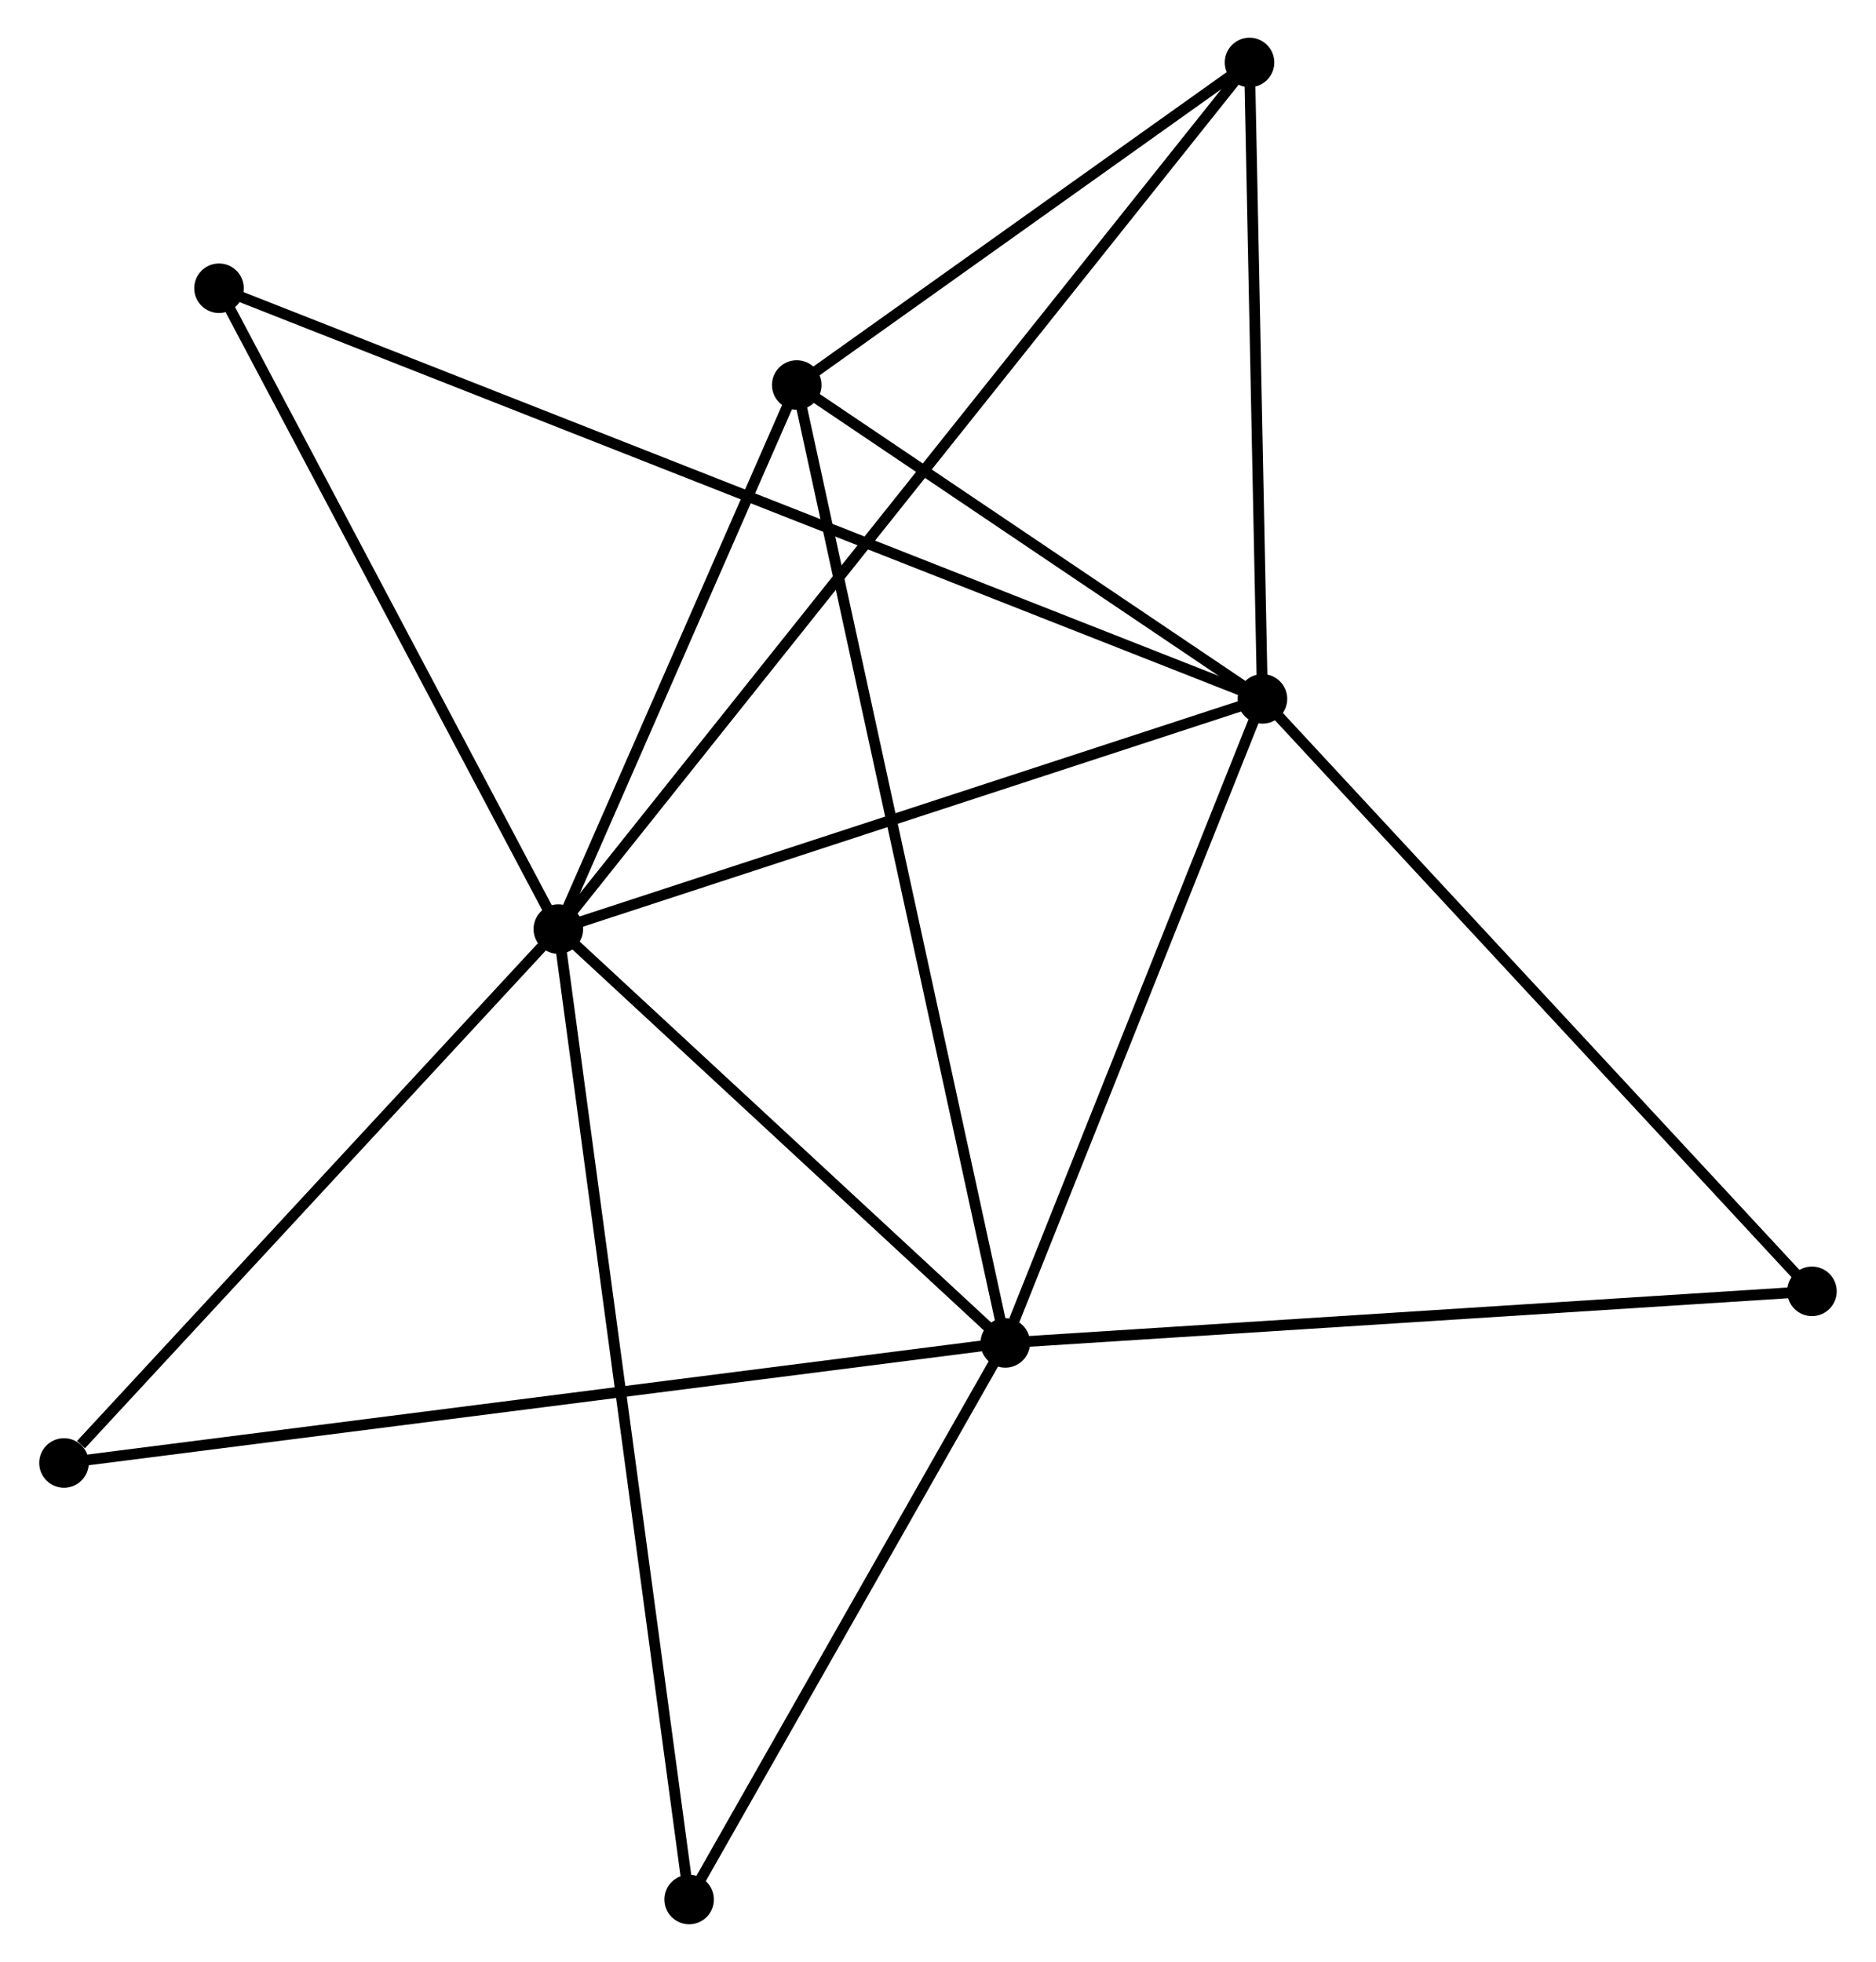 <?xml version="1.0" encoding="UTF-8" standalone="no"?>
<!DOCTYPE svg PUBLIC "-//W3C//DTD SVG 1.1//EN"
 "http://www.w3.org/Graphics/SVG/1.1/DTD/svg11.dtd">
<!-- Generated by graphviz version 2.36.0 (20140111.2315)
 -->
<!-- Title: %3 Pages: 1 -->
<svg width="174pt" height="182pt"
 viewBox="0.00 0.00 173.88 182.17" xmlns="http://www.w3.org/2000/svg" xmlns:xlink="http://www.w3.org/1999/xlink">
<g id="graph0" class="graph" transform="scale(1 1) rotate(0) translate(4 178.172)">
<title>%3</title>
<!-- 0 -->
<g id="node1" class="node"><title>0</title>
<ellipse fill="black" stroke="black" cx="47.691" cy="-91.905" rx="1.8" ry="1.8"/>
</g>
<!-- 1 -->
<g id="node2" class="node"><title>1</title>
<ellipse fill="black" stroke="black" cx="113.061" cy="-113.28" rx="1.8" ry="1.8"/>
</g>
<!-- 0&#45;&#45;1 -->
<g id="edge1" class="edge"><title>0&#45;&#45;1</title>
<path fill="none" stroke="black" d="M49.577,-92.522C59.123,-95.643 102.022,-109.671 111.292,-112.702"/>
</g>
<!-- 2 -->
<g id="node3" class="node"><title>2</title>
<ellipse fill="black" stroke="black" cx="89.186" cy="-53.482" rx="1.8" ry="1.8"/>
</g>
<!-- 0&#45;&#45;2 -->
<g id="edge2" class="edge"><title>0&#45;&#45;2</title>
<path fill="none" stroke="black" d="M49.071,-90.627C55.371,-84.793 81.359,-60.729 87.757,-54.804"/>
</g>
<!-- 3 -->
<g id="node4" class="node"><title>3</title>
<ellipse fill="black" stroke="black" cx="69.826" cy="-142.425" rx="1.8" ry="1.8"/>
</g>
<!-- 0&#45;&#45;3 -->
<g id="edge3" class="edge"><title>0&#45;&#45;3</title>
<path fill="none" stroke="black" d="M48.427,-93.586C51.788,-101.256 65.651,-132.896 69.064,-140.686"/>
</g>
<!-- 4 -->
<g id="node5" class="node"><title>4</title>
<ellipse fill="black" stroke="black" cx="111.861" cy="-172.372" rx="1.8" ry="1.8"/>
</g>
<!-- 0&#45;&#45;4 -->
<g id="edge4" class="edge"><title>0&#45;&#45;4</title>
<path fill="none" stroke="black" d="M49.031,-93.586C57.382,-104.058 102.198,-160.256 110.528,-170.701"/>
</g>
<!-- 5 -->
<g id="node6" class="node"><title>5</title>
<ellipse fill="black" stroke="black" cx="16.191" cy="-151.408" rx="1.8" ry="1.8"/>
</g>
<!-- 0&#45;&#45;5 -->
<g id="edge5" class="edge"><title>0&#45;&#45;5</title>
<path fill="none" stroke="black" d="M46.782,-93.622C42.182,-102.311 21.51,-141.359 17.043,-149.797"/>
</g>
<!-- 6 -->
<g id="node7" class="node"><title>6</title>
<ellipse fill="black" stroke="black" cx="1.8" cy="-42.333" rx="1.8" ry="1.8"/>
</g>
<!-- 0&#45;&#45;6 -->
<g id="edge6" class="edge"><title>0&#45;&#45;6</title>
<path fill="none" stroke="black" d="M46.164,-90.256C39.196,-82.729 10.456,-51.683 3.38,-44.039"/>
</g>
<!-- 7 -->
<g id="node8" class="node"><title>7</title>
<ellipse fill="black" stroke="black" cx="59.837" cy="-1.8" rx="1.8" ry="1.8"/>
</g>
<!-- 0&#45;&#45;7 -->
<g id="edge7" class="edge"><title>0&#45;&#45;7</title>
<path fill="none" stroke="black" d="M47.944,-90.023C49.525,-78.297 58.008,-15.368 59.584,-3.672"/>
</g>
<!-- 1&#45;&#45;2 -->
<g id="edge8" class="edge"><title>1&#45;&#45;2</title>
<path fill="none" stroke="black" d="M112.373,-111.555C108.947,-102.976 93.764,-64.948 90.021,-55.575"/>
</g>
<!-- 1&#45;&#45;3 -->
<g id="edge9" class="edge"><title>1&#45;&#45;3</title>
<path fill="none" stroke="black" d="M111.204,-114.533C104.092,-119.327 78.645,-136.48 71.629,-141.21"/>
</g>
<!-- 1&#45;&#45;4 -->
<g id="edge10" class="edge"><title>1&#45;&#45;4</title>
<path fill="none" stroke="black" d="M113.021,-115.246C112.839,-124.218 112.087,-161.226 111.902,-170.338"/>
</g>
<!-- 1&#45;&#45;5 -->
<g id="edge11" class="edge"><title>1&#45;&#45;5</title>
<path fill="none" stroke="black" d="M111.38,-113.942C99.622,-118.57 29.827,-146.04 17.918,-150.728"/>
</g>
<!-- 8 -->
<g id="node9" class="node"><title>8</title>
<ellipse fill="black" stroke="black" cx="164.075" cy="-58.27" rx="1.8" ry="1.8"/>
</g>
<!-- 1&#45;&#45;8 -->
<g id="edge12" class="edge"><title>1&#45;&#45;8</title>
<path fill="none" stroke="black" d="M114.322,-111.921C121.319,-104.376 155.318,-67.714 162.671,-59.785"/>
</g>
<!-- 2&#45;&#45;3 -->
<g id="edge13" class="edge"><title>2&#45;&#45;3</title>
<path fill="none" stroke="black" d="M88.781,-55.339C86.262,-66.914 72.742,-129.032 70.228,-140.577"/>
</g>
<!-- 2&#45;&#45;6 -->
<g id="edge14" class="edge"><title>2&#45;&#45;6</title>
<path fill="none" stroke="black" d="M87.36,-53.249C75.988,-51.798 14.958,-44.011 3.615,-42.564"/>
</g>
<!-- 2&#45;&#45;7 -->
<g id="edge15" class="edge"><title>2&#45;&#45;7</title>
<path fill="none" stroke="black" d="M88.209,-51.762C83.753,-43.916 65.373,-11.548 60.847,-3.579"/>
</g>
<!-- 2&#45;&#45;8 -->
<g id="edge16" class="edge"><title>2&#45;&#45;8</title>
<path fill="none" stroke="black" d="M91.037,-53.6C101.308,-54.257 151.219,-57.448 162.014,-58.139"/>
</g>
<!-- 3&#45;&#45;4 -->
<g id="edge17" class="edge"><title>3&#45;&#45;4</title>
<path fill="none" stroke="black" d="M71.633,-143.712C78.547,-148.638 103.287,-166.264 110.108,-171.124"/>
</g>
</g>
</svg>
